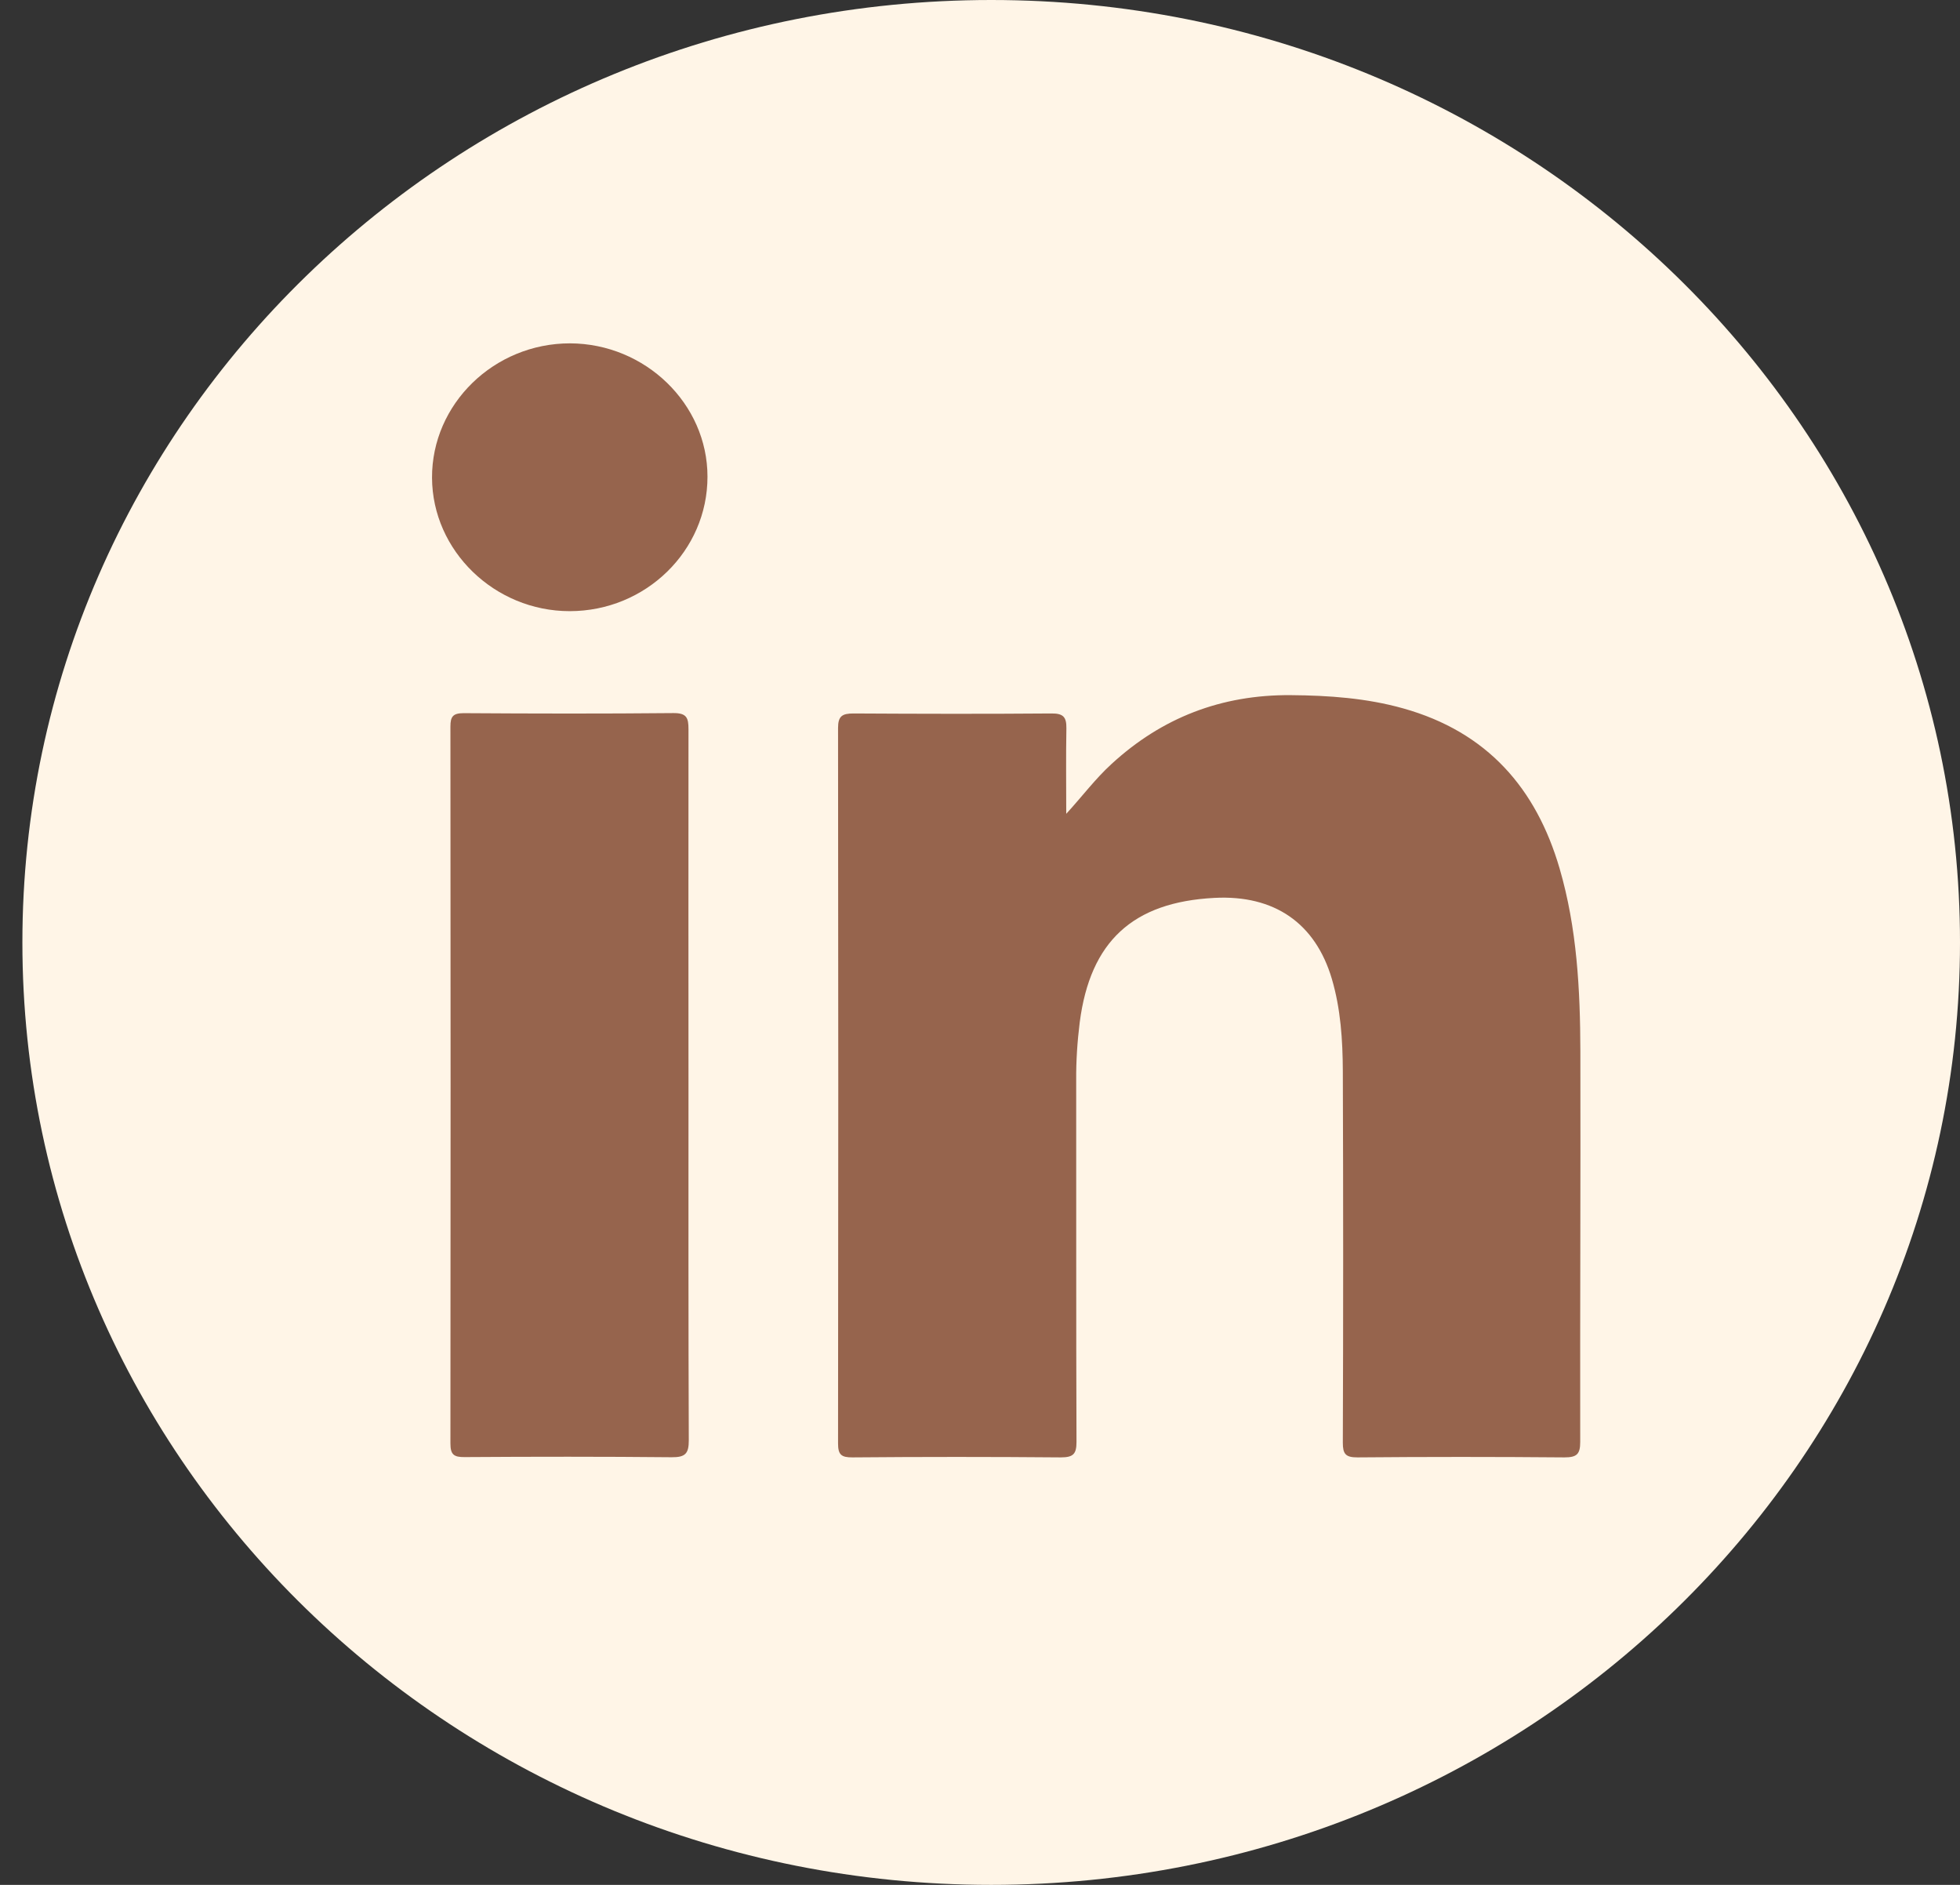 <svg width="26" height="25" viewBox="0 0 26 25" fill="none" xmlns="http://www.w3.org/2000/svg">
<rect x="0" y="0" width="26" height="25" fill="#333333" stroke="none"/>
<path d="M13.149 25C20.246 25 26 19.404 26 12.5C26 5.596 20.246 0 13.149 0C6.051 0 0.297 5.596 0.297 12.5C0.297 19.404 6.051 25 13.149 25Z" fill="#FFF5E7"/>
<path d="M14.144 10.794C14.356 10.563 14.529 10.33 14.746 10.132C15.412 9.52 16.201 9.213 17.122 9.22C17.628 9.224 18.127 9.259 18.615 9.396C19.73 9.709 20.378 10.457 20.688 11.517C20.92 12.311 20.962 13.128 20.964 13.946C20.968 15.672 20.959 17.4 20.962 19.126C20.962 19.287 20.917 19.33 20.753 19.33C19.839 19.322 18.923 19.322 18.009 19.33C17.848 19.331 17.813 19.283 17.813 19.135C17.819 17.493 17.819 15.85 17.813 14.206C17.811 13.794 17.785 13.382 17.667 12.982C17.448 12.244 16.905 11.868 16.111 11.909C15.026 11.965 14.462 12.487 14.323 13.559C14.291 13.815 14.274 14.072 14.276 14.33C14.278 15.928 14.274 17.526 14.28 19.124C14.28 19.283 14.24 19.33 14.072 19.33C13.15 19.322 12.229 19.322 11.308 19.33C11.159 19.331 11.117 19.293 11.117 19.146C11.121 15.983 11.121 12.819 11.117 9.656C11.117 9.498 11.171 9.463 11.323 9.463C12.197 9.468 13.072 9.47 13.946 9.463C14.108 9.461 14.148 9.513 14.146 9.661C14.139 10.039 14.144 10.417 14.144 10.794Z" fill="#96644D"/>
<path d="M9.133 14.409C9.133 15.974 9.131 17.539 9.137 19.104C9.137 19.278 9.093 19.33 8.909 19.328C7.995 19.319 7.081 19.32 6.165 19.326C6.018 19.328 5.975 19.291 5.975 19.145C5.978 15.976 5.978 12.808 5.975 9.637C5.975 9.506 6.007 9.459 6.15 9.459C7.077 9.465 8.004 9.467 8.931 9.458C9.11 9.456 9.133 9.522 9.133 9.672C9.131 11.254 9.133 12.832 9.133 14.409Z" fill="#96644D"/>
<path d="M9.385 6.322C9.386 7.306 8.566 8.106 7.557 8.106C6.561 8.106 5.735 7.306 5.731 6.337C5.727 5.359 6.553 4.554 7.561 4.554C8.56 4.557 9.385 5.356 9.385 6.322Z" fill="#96644D"/>
</svg>
